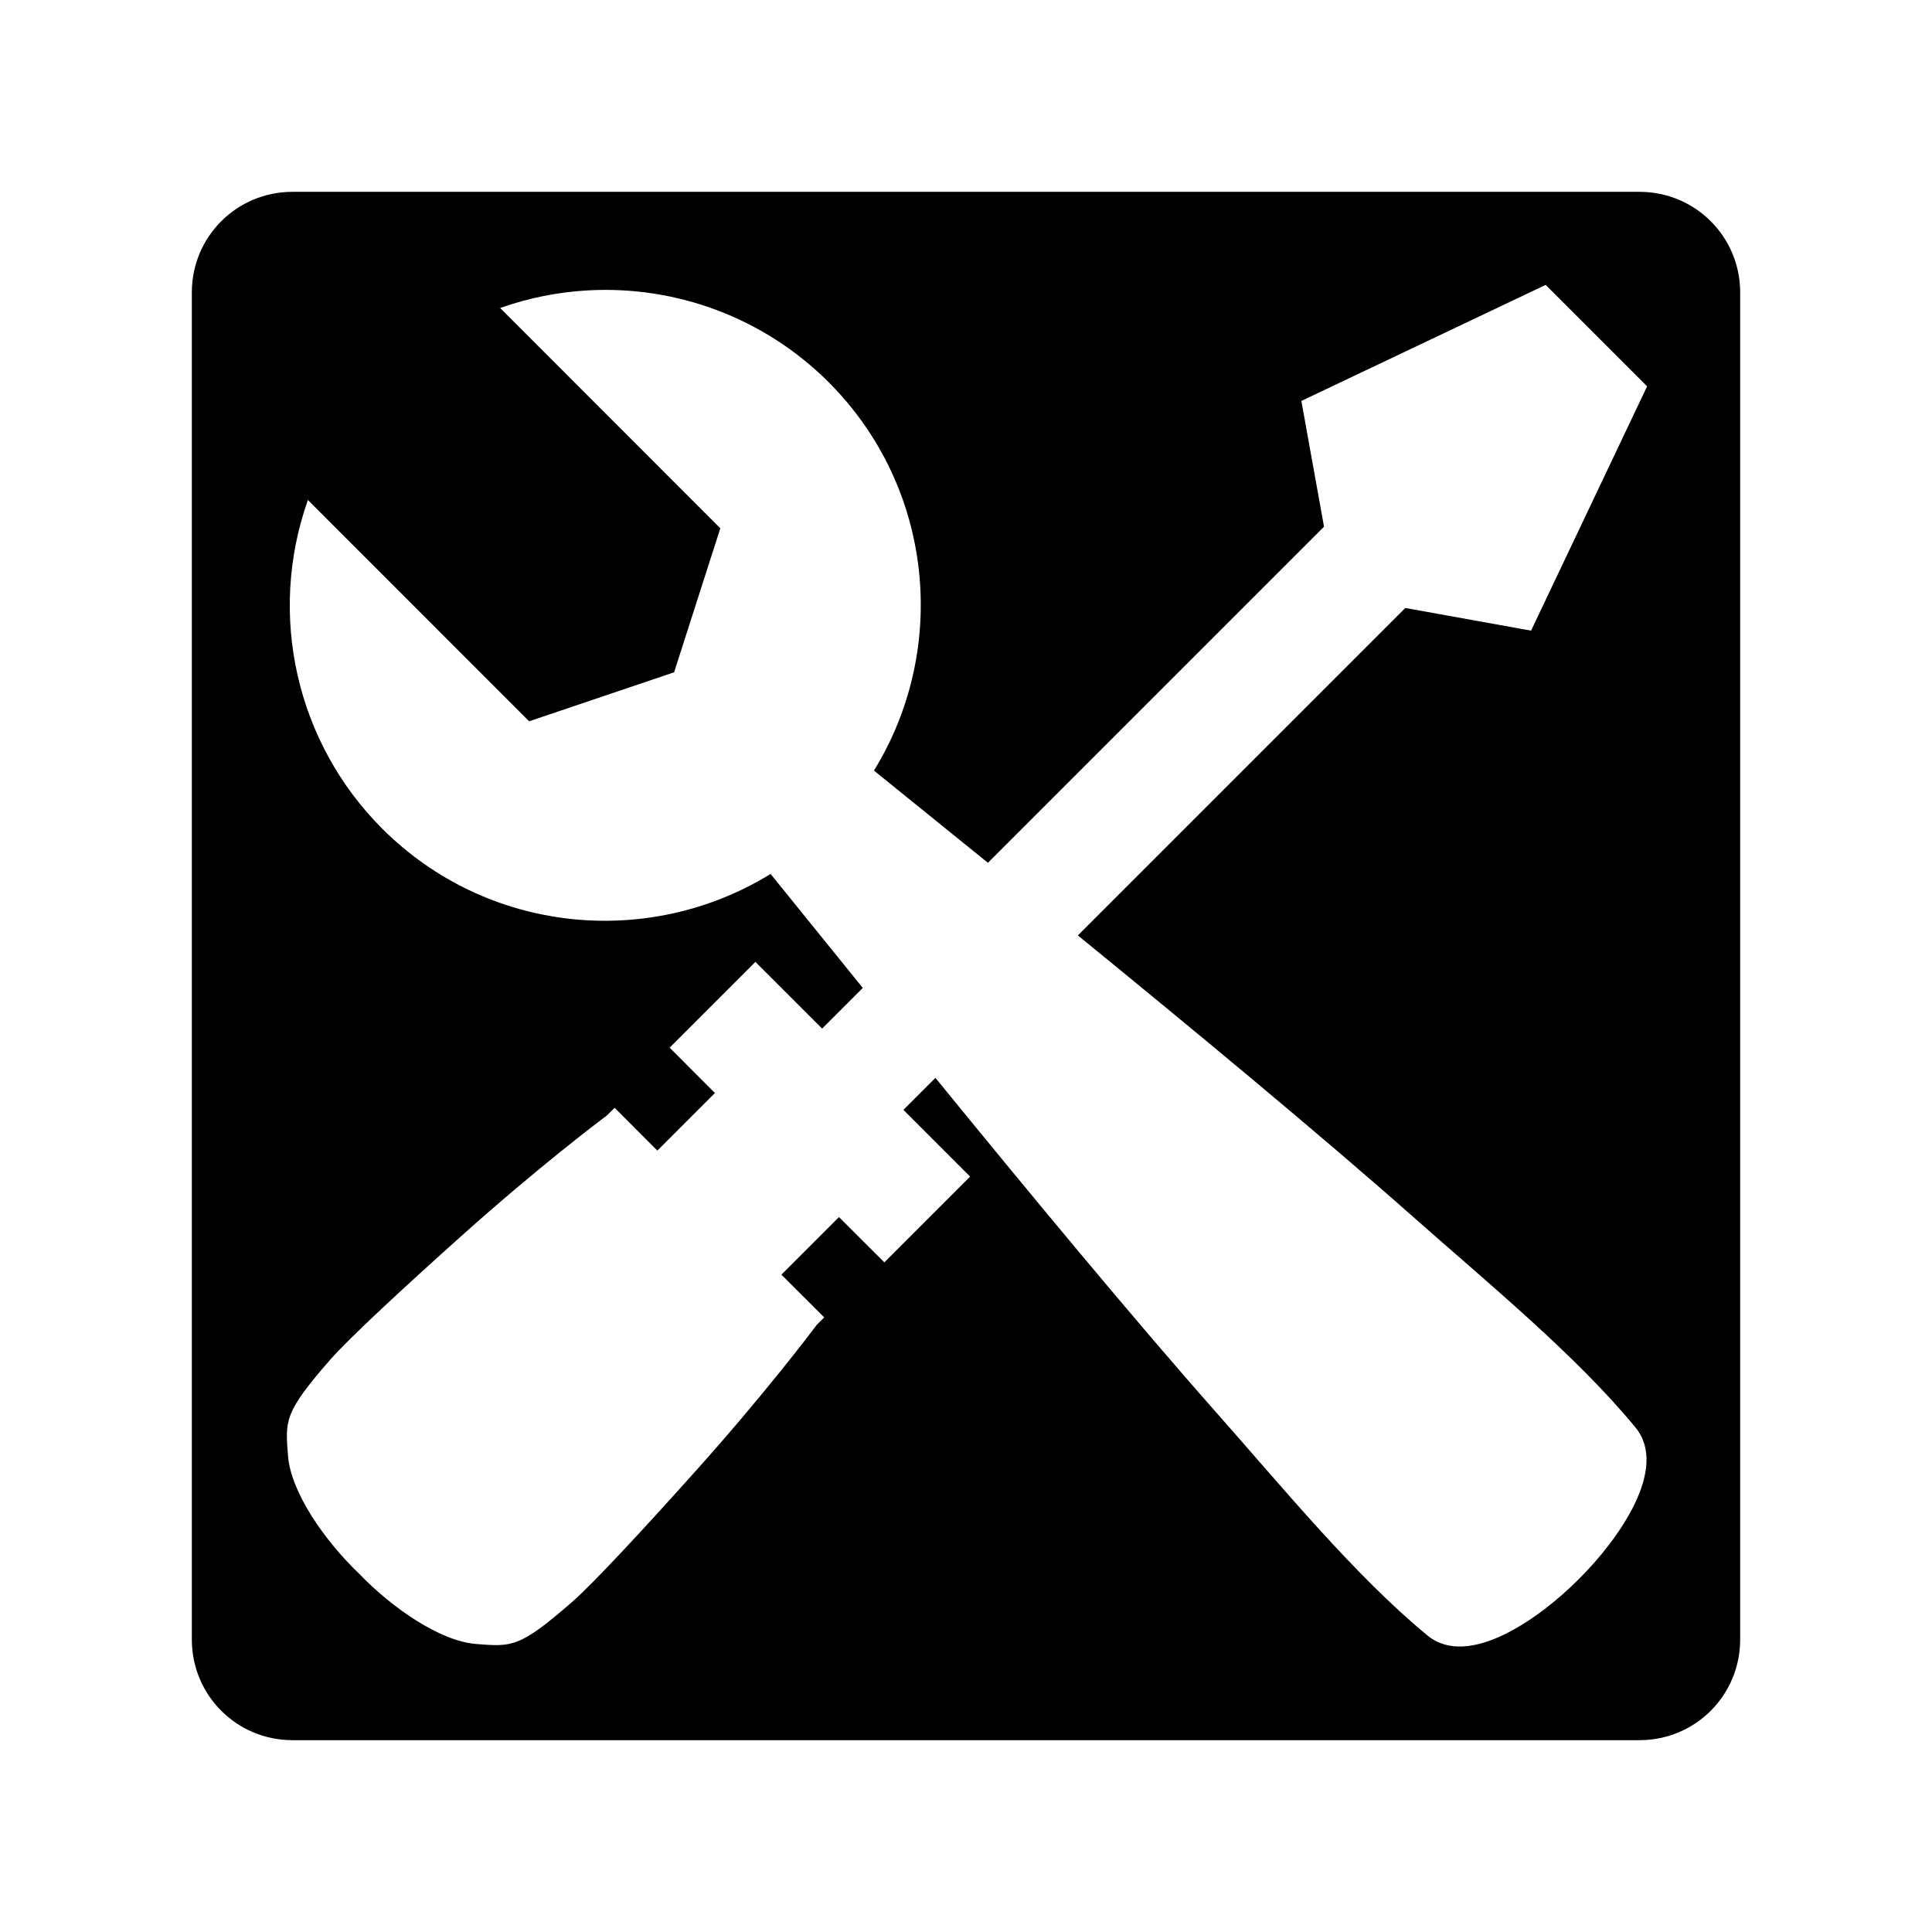 <?xml version="1.0" encoding="UTF-8" standalone="no"?>
<!-- Created with Inkscape (http://www.inkscape.org/) -->

<svg
   xmlns:dc="http://purl.org/dc/elements/1.1/"
   xmlns:cc="http://creativecommons.org/ns#"
   xmlns:rdf="http://www.w3.org/1999/02/22-rdf-syntax-ns#"
   xmlns:svg="http://www.w3.org/2000/svg"
   xmlns="http://www.w3.org/2000/svg"
   xmlns:sodipodi="http://sodipodi.sourceforge.net/DTD/sodipodi-0.dtd"
   xmlns:inkscape="http://www.inkscape.org/namespaces/inkscape"
   width="48px"
   height="48px"
   id="svg4337"
   version="1.1"
   inkscape:version="0.91 r13725"
   sodipodi:docname="equipment_icon.svg">
  <defs
     id="defs4339" />
  <sodipodi:namedview
     id="base"
     pagecolor="#ffffff"
     bordercolor="#666666"
     borderopacity="1.0"
     inkscape:pageopacity="0.0"
     inkscape:pageshadow="2"
     inkscape:zoom="7.9999999"
     inkscape:cx="52.585149"
     inkscape:cy="30.443476"
     inkscape:current-layer="layer1"
     showgrid="true"
     inkscape:grid-bbox="true"
     inkscape:document-units="px"
     inkscape:window-width="1600"
     inkscape:window-height="835"
     inkscape:window-x="0"
     inkscape:window-y="0"
     inkscape:window-maximized="1" />
  <g
     id="layer1"
     inkscape:label="Layer 1"
     inkscape:groupmode="layer">
    <path
       style="fill:#000000;fill-opacity:1;stroke:none;stroke-width:1.7;stroke-miterlimit:4;stroke-dasharray:none;stroke-opacity:1"
       d="M 7.266 4.766 C 5.881 4.766 4.766 5.881 4.766 7.266 L 4.766 40.734 C 4.766 42.119 5.881 43.234 7.266 43.234 L 40.734 43.234 C 42.119 43.234 43.234 42.119 43.234 40.734 L 43.234 7.266 C 43.234 5.881 42.119 4.766 40.734 4.766 L 7.266 4.766 z M 38.402 7.078 L 39.662 8.338 L 40.922 9.598 L 38.039 15.668 L 34.914 15.105 L 26.779 23.24 C 29.574 25.519 32.794 28.184 35.045 30.176 C 36.965 31.875 39.158 33.671 40.633 35.465 C 41.476 36.49 40.194 38.263 39.256 39.201 L 39.229 39.229 C 39.22 39.237 39.209 39.248 39.201 39.256 C 38.263 40.194 36.49 41.476 35.465 40.633 C 33.671 39.158 31.875 36.965 30.176 35.045 C 28.184 32.794 25.519 29.574 23.24 26.779 L 22.445 27.574 L 24.102 29.232 L 21.971 31.363 L 20.844 30.238 L 19.414 31.668 L 20.477 32.73 L 20.295 32.912 C 20.111 33.157 18.979 34.652 17.303 36.525 C 16.045 37.931 14.752 39.33 14.215 39.799 C 12.901 40.946 12.715 40.914 11.824 40.844 C 10.934 40.773 9.739 39.951 8.912 39.088 C 8.049 38.261 7.227 37.066 7.156 36.176 C 7.086 35.285 7.054 35.099 8.201 33.785 C 8.67 33.248 10.069 31.955 11.475 30.697 C 13.348 29.021 14.843 27.889 15.088 27.705 L 15.27 27.523 L 16.332 28.586 L 17.762 27.156 L 16.637 26.029 L 18.768 23.898 L 20.426 25.555 L 21.436 24.545 C 20.595 23.503 19.309 21.918 19.145 21.713 C 16.122 23.575 12.112 23.204 9.492 20.584 C 7.357 18.445 6.641 15.27 7.65 12.422 L 13.146 17.92 L 16.748 16.703 L 17.896 13.125 L 12.426 7.652 C 13.138 7.4 13.868 7.256 14.6 7.215 C 16.794 7.09 18.98 7.892 20.584 9.492 C 23.204 12.112 23.575 16.122 21.713 19.145 C 21.918 19.309 23.503 20.595 24.545 21.436 L 32.895 13.086 L 32.332 9.961 L 38.402 7.078 z "
       id="rect4197" />
  </g>
</svg>
